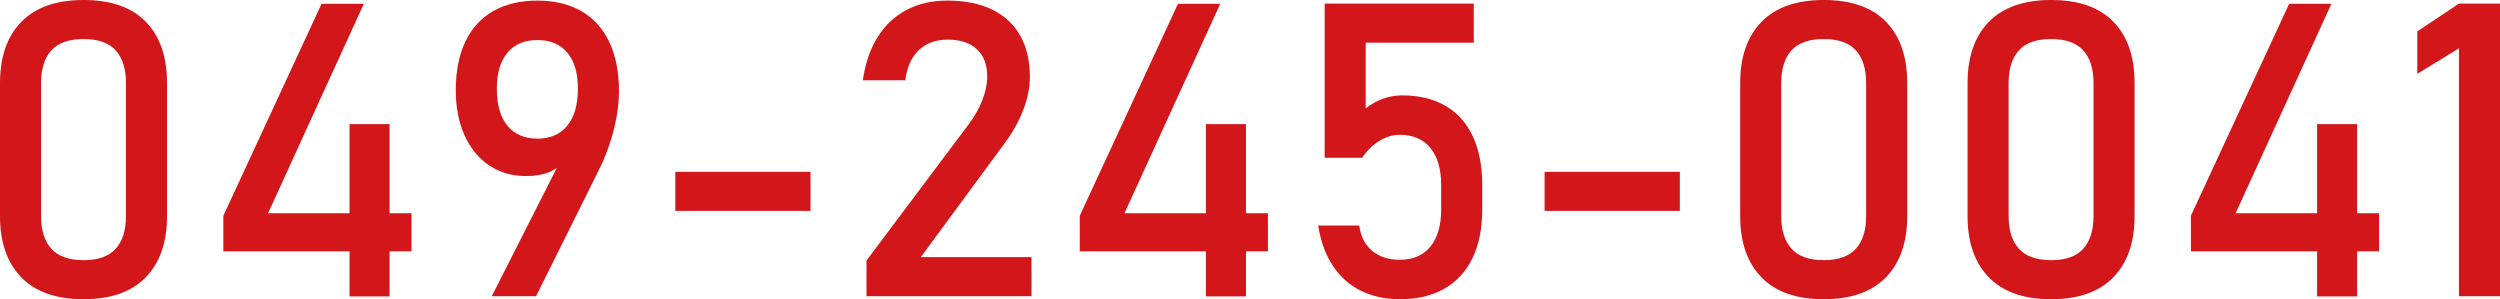 <?xml version="1.0" encoding="UTF-8"?>
<svg id="_レイヤー_2" data-name="レイヤー 2" xmlns="http://www.w3.org/2000/svg" viewBox="0 0 357.918 42.838">
  <defs>
    <style>
      .cls-1 {
        fill: #d21619;
        stroke-width: 0px;
      }
    </style>
  </defs>
  <g id="_レイヤー_1-2" data-name="レイヤー 1">
    <g>
      <path class="cls-1" d="m3.039,39.698c-2.026-2.094-3.039-5.013-3.039-8.758V11.897c0-3.764,1.018-6.688,3.054-8.771S8.057,0,11.956,0c3.918,0,6.89,1.037,8.916,3.111s3.039,5.003,3.039,8.786v19.043c0,3.765-1.018,6.688-3.054,8.772s-5.003,3.125-8.901,3.125c-3.918,0-6.891-1.046-8.917-3.14Zm13.512-4.076c.989-1.085,1.483-2.646,1.483-4.682V11.897c0-2.035-.489-3.596-1.469-4.681s-2.517-1.628-4.609-1.628c-2.094,0-3.63.543-4.609,1.628s-1.47,2.646-1.47,4.681v19.043c0,2.036.494,3.597,1.483,4.682s2.521,1.627,4.596,1.627,3.605-.542,4.595-1.627Z"/>
      <path class="cls-1" d="m31.978,30.883L46.036.547h6.05l-13.713,29.99h20.541v5.444h-26.937v-5.099Zm18.063-13.108h5.732v24.66h-5.732v-24.66Z"/>
      <path class="cls-1" d="m80.952,21.606l-.028,1.037c-.48.884-1.206,1.531-2.175,1.944-.971.413-2.118.619-3.443.619-1.997,0-3.755-.509-5.271-1.526-1.518-1.018-2.693-2.453-3.529-4.307-.835-1.854-1.253-4-1.253-6.439v-.028c0-2.708.456-5.022,1.368-6.943.912-1.92,2.247-3.38,4.005-4.379,1.757-.998,3.864-1.498,6.323-1.498,2.458,0,4.561.51,6.309,1.527s3.078,2.497,3.99,4.437,1.368,4.273,1.368,7v.029c0,1.498-.192,3.097-.576,4.797-.384,1.699-.932,3.385-1.642,5.056-.115.25-.23.504-.346.764-.115.259-.24.514-.375.763l-8.931,17.948h-6.338l10.544-20.8Zm.274-3.63c1.008-1.248,1.512-3.006,1.512-5.272v-.028c0-2.209-.504-3.918-1.512-5.128-1.009-1.21-2.435-1.815-4.278-1.815-1.863,0-3.299.605-4.307,1.815-1.009,1.21-1.513,2.929-1.513,5.156v.029c0,2.267.504,4.019,1.513,5.258,1.008,1.238,2.443,1.857,4.307,1.857,1.844,0,3.27-.624,4.278-1.872Z"/>
      <path class="cls-1" d="m116.041,24.603v5.589h-19.359v-5.589h19.359Z"/>
      <path class="cls-1" d="m124.05,37.307l14.606-19.475c.845-1.113,1.502-2.271,1.973-3.471s.706-2.319.706-3.356v-.058c0-1.671-.489-2.968-1.469-3.89s-2.372-1.383-4.178-1.383c-1.709,0-3.092.505-4.148,1.513-1.057,1.009-1.699,2.435-1.93,4.278v.028h-6.079v-.028c.346-2.4,1.052-4.451,2.117-6.15,1.066-1.7,2.444-2.996,4.135-3.89,1.689-.893,3.639-1.34,5.848-1.34,2.497,0,4.629.428,6.396,1.282s3.111,2.099,4.033,3.73c.922,1.633,1.383,3.602,1.383,5.906v.028c0,1.479-.308,3.025-.922,4.639s-1.469,3.169-2.563,4.667l-12.129,16.479h15.845v5.589h-23.623v-5.1Z"/>
      <path class="cls-1" d="m154.587,30.883L168.646.547h6.05l-13.713,29.99h20.541v5.444h-26.937v-5.099Zm18.063-13.108h5.732v24.66h-5.732v-24.66Z"/>
      <path class="cls-1" d="m194.79,41.6c-1.643-.826-2.978-2.026-4.005-3.602-1.027-1.574-1.714-3.466-2.06-5.675v-.029h5.877v.029c.211,1.536.825,2.732,1.844,3.587,1.018.854,2.343,1.281,3.976,1.281,1.882,0,3.337-.629,4.364-1.887s1.541-3.029,1.541-5.315v-3.515c0-2.266-.514-4.028-1.541-5.286s-2.482-1.887-4.364-1.887c-1.019,0-1.998.288-2.938.864-.941.576-1.768,1.383-2.478,2.42h-5.358V.519h21.347v5.589h-15.47v9.42c.729-.595,1.546-1.056,2.448-1.383.902-.326,1.824-.489,2.766-.489,2.42,0,4.489.499,6.209,1.498,1.718.999,3.024,2.458,3.918,4.379.893,1.921,1.339,4.234,1.339,6.942v3.515c0,2.708-.461,5.022-1.383,6.943s-2.267,3.385-4.033,4.394c-1.767,1.008-3.889,1.512-6.366,1.512-2.113,0-3.99-.413-5.632-1.238Z"/>
      <path class="cls-1" d="m240.494,24.603v5.589h-19.359v-5.589h19.359Z"/>
      <path class="cls-1" d="m252.176,39.698c-2.026-2.094-3.039-5.013-3.039-8.758V11.897c0-3.764,1.018-6.688,3.054-8.771s5.003-3.126,8.902-3.126c3.918,0,6.89,1.037,8.916,3.111s3.039,5.003,3.039,8.786v19.043c0,3.765-1.018,6.688-3.054,8.772s-5.003,3.125-8.901,3.125c-3.918,0-6.891-1.046-8.917-3.14Zm13.512-4.076c.989-1.085,1.483-2.646,1.483-4.682V11.897c0-2.035-.489-3.596-1.469-4.681s-2.517-1.628-4.609-1.628c-2.094,0-3.63.543-4.609,1.628s-1.47,2.646-1.47,4.681v19.043c0,2.036.494,3.597,1.483,4.682s2.521,1.627,4.596,1.627,3.605-.542,4.595-1.627Z"/>
      <path class="cls-1" d="m284.729,39.698c-2.026-2.094-3.039-5.013-3.039-8.758V11.897c0-3.764,1.018-6.688,3.054-8.771s5.003-3.126,8.902-3.126c3.918,0,6.89,1.037,8.916,3.111s3.039,5.003,3.039,8.786v19.043c0,3.765-1.018,6.688-3.054,8.772s-5.003,3.125-8.901,3.125c-3.918,0-6.891-1.046-8.917-3.14Zm13.512-4.076c.989-1.085,1.483-2.646,1.483-4.682V11.897c0-2.035-.489-3.596-1.469-4.681s-2.517-1.628-4.609-1.628c-2.094,0-3.63.543-4.609,1.628s-1.47,2.646-1.47,4.681v19.043c0,2.036.494,3.597,1.483,4.682s2.521,1.627,4.596,1.627,3.605-.542,4.595-1.627Z"/>
      <path class="cls-1" d="m313.668,30.883l14.059-30.336h6.05l-13.713,29.99h20.541v5.444h-26.937v-5.099Zm18.063-13.108h5.732v24.66h-5.732v-24.66Z"/>
      <path class="cls-1" d="m357.918,42.406h-5.877V6.914l-5.963,3.658v-6.078l5.963-3.976h5.877v41.888Z"/>
    </g>
  </g>
</svg>